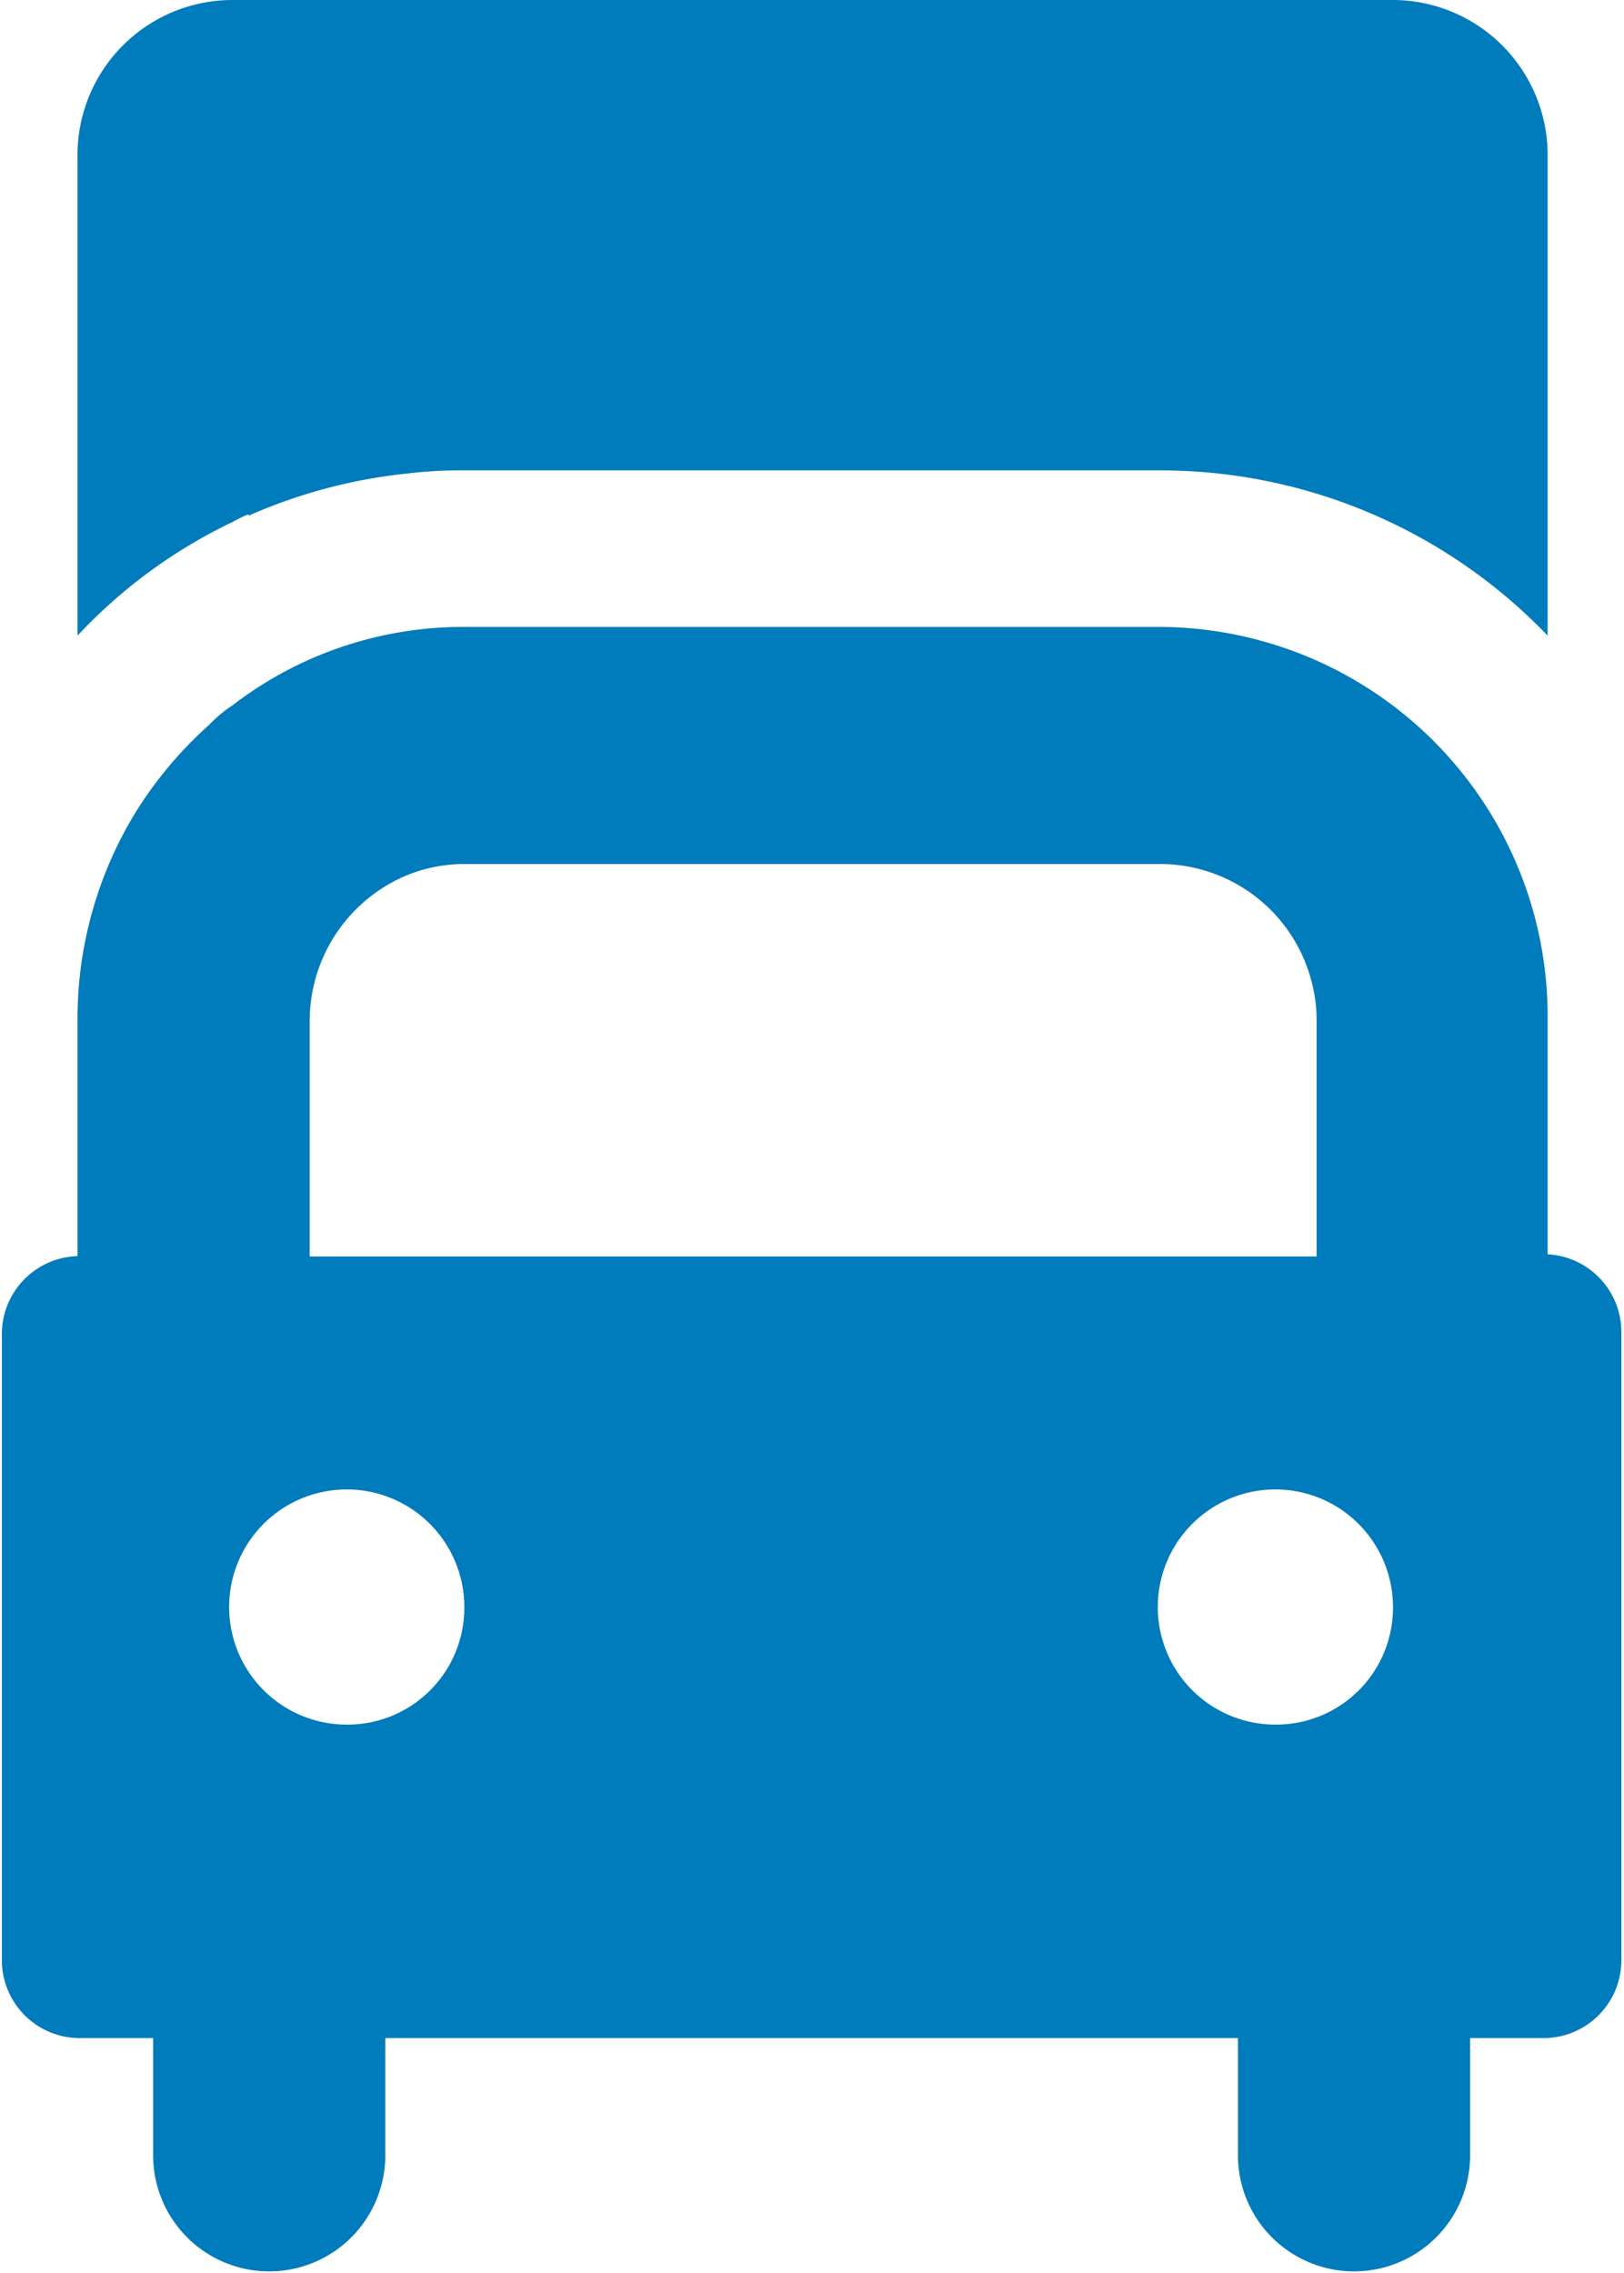<svg xmlns="http://www.w3.org/2000/svg" viewBox="0 0 42.95 60.12"><defs><style>.cls-1{fill:#007bbb;}</style></defs><title>truck</title><g id="Layer_2" data-name="Layer 2"><g id="Layer_1-2" data-name="Layer 1"><path class="cls-1" d="M33.77,45.61a3.11,3.11,0,1,1,3.07-3.11,3.09,3.09,0,0,1-3.07,3.11m-24.56,0a3.11,3.11,0,1,1,3.07-3.11,3.09,3.09,0,0,1-3.07,3.11M8.19,27a4.18,4.18,0,0,1,2.45-3.8h0a4,4,0,0,1,1.62-.35H30.7a4.14,4.14,0,0,1,4,3.16,3.89,3.89,0,0,1,.12,1v6.22H8.19Zm32.74,6.22V27A10.3,10.3,0,0,0,30.7,16.58H12.28a10,10,0,0,0-6.14,2.08,3.59,3.59,0,0,0-.61.51A10.66,10.66,0,0,0,3.6,21.46,10.46,10.46,0,0,0,2.05,27v6.22a2.06,2.06,0,0,0-2,2.07V51.83A2.06,2.06,0,0,0,2.05,53.9h2V57a3.07,3.07,0,1,0,6.14,0V53.9H32.74V57a3.07,3.07,0,1,0,6.14,0V53.9h2a2.06,2.06,0,0,0,2-2.07V35.24a2.06,2.06,0,0,0-2-2.07"/><path class="cls-1" d="M6.57,13.64a13.91,13.91,0,0,1,4.23-1.12h0a11.43,11.43,0,0,1,1.45-.08H30.7a14.19,14.19,0,0,1,10.23,4.37V4.15A4.1,4.1,0,0,0,36.84,0H6.14A4.1,4.1,0,0,0,2.05,4.15V16.81a13.65,13.65,0,0,1,4.09-3,4.25,4.25,0,0,1,.43-.21"/></g></g></svg>